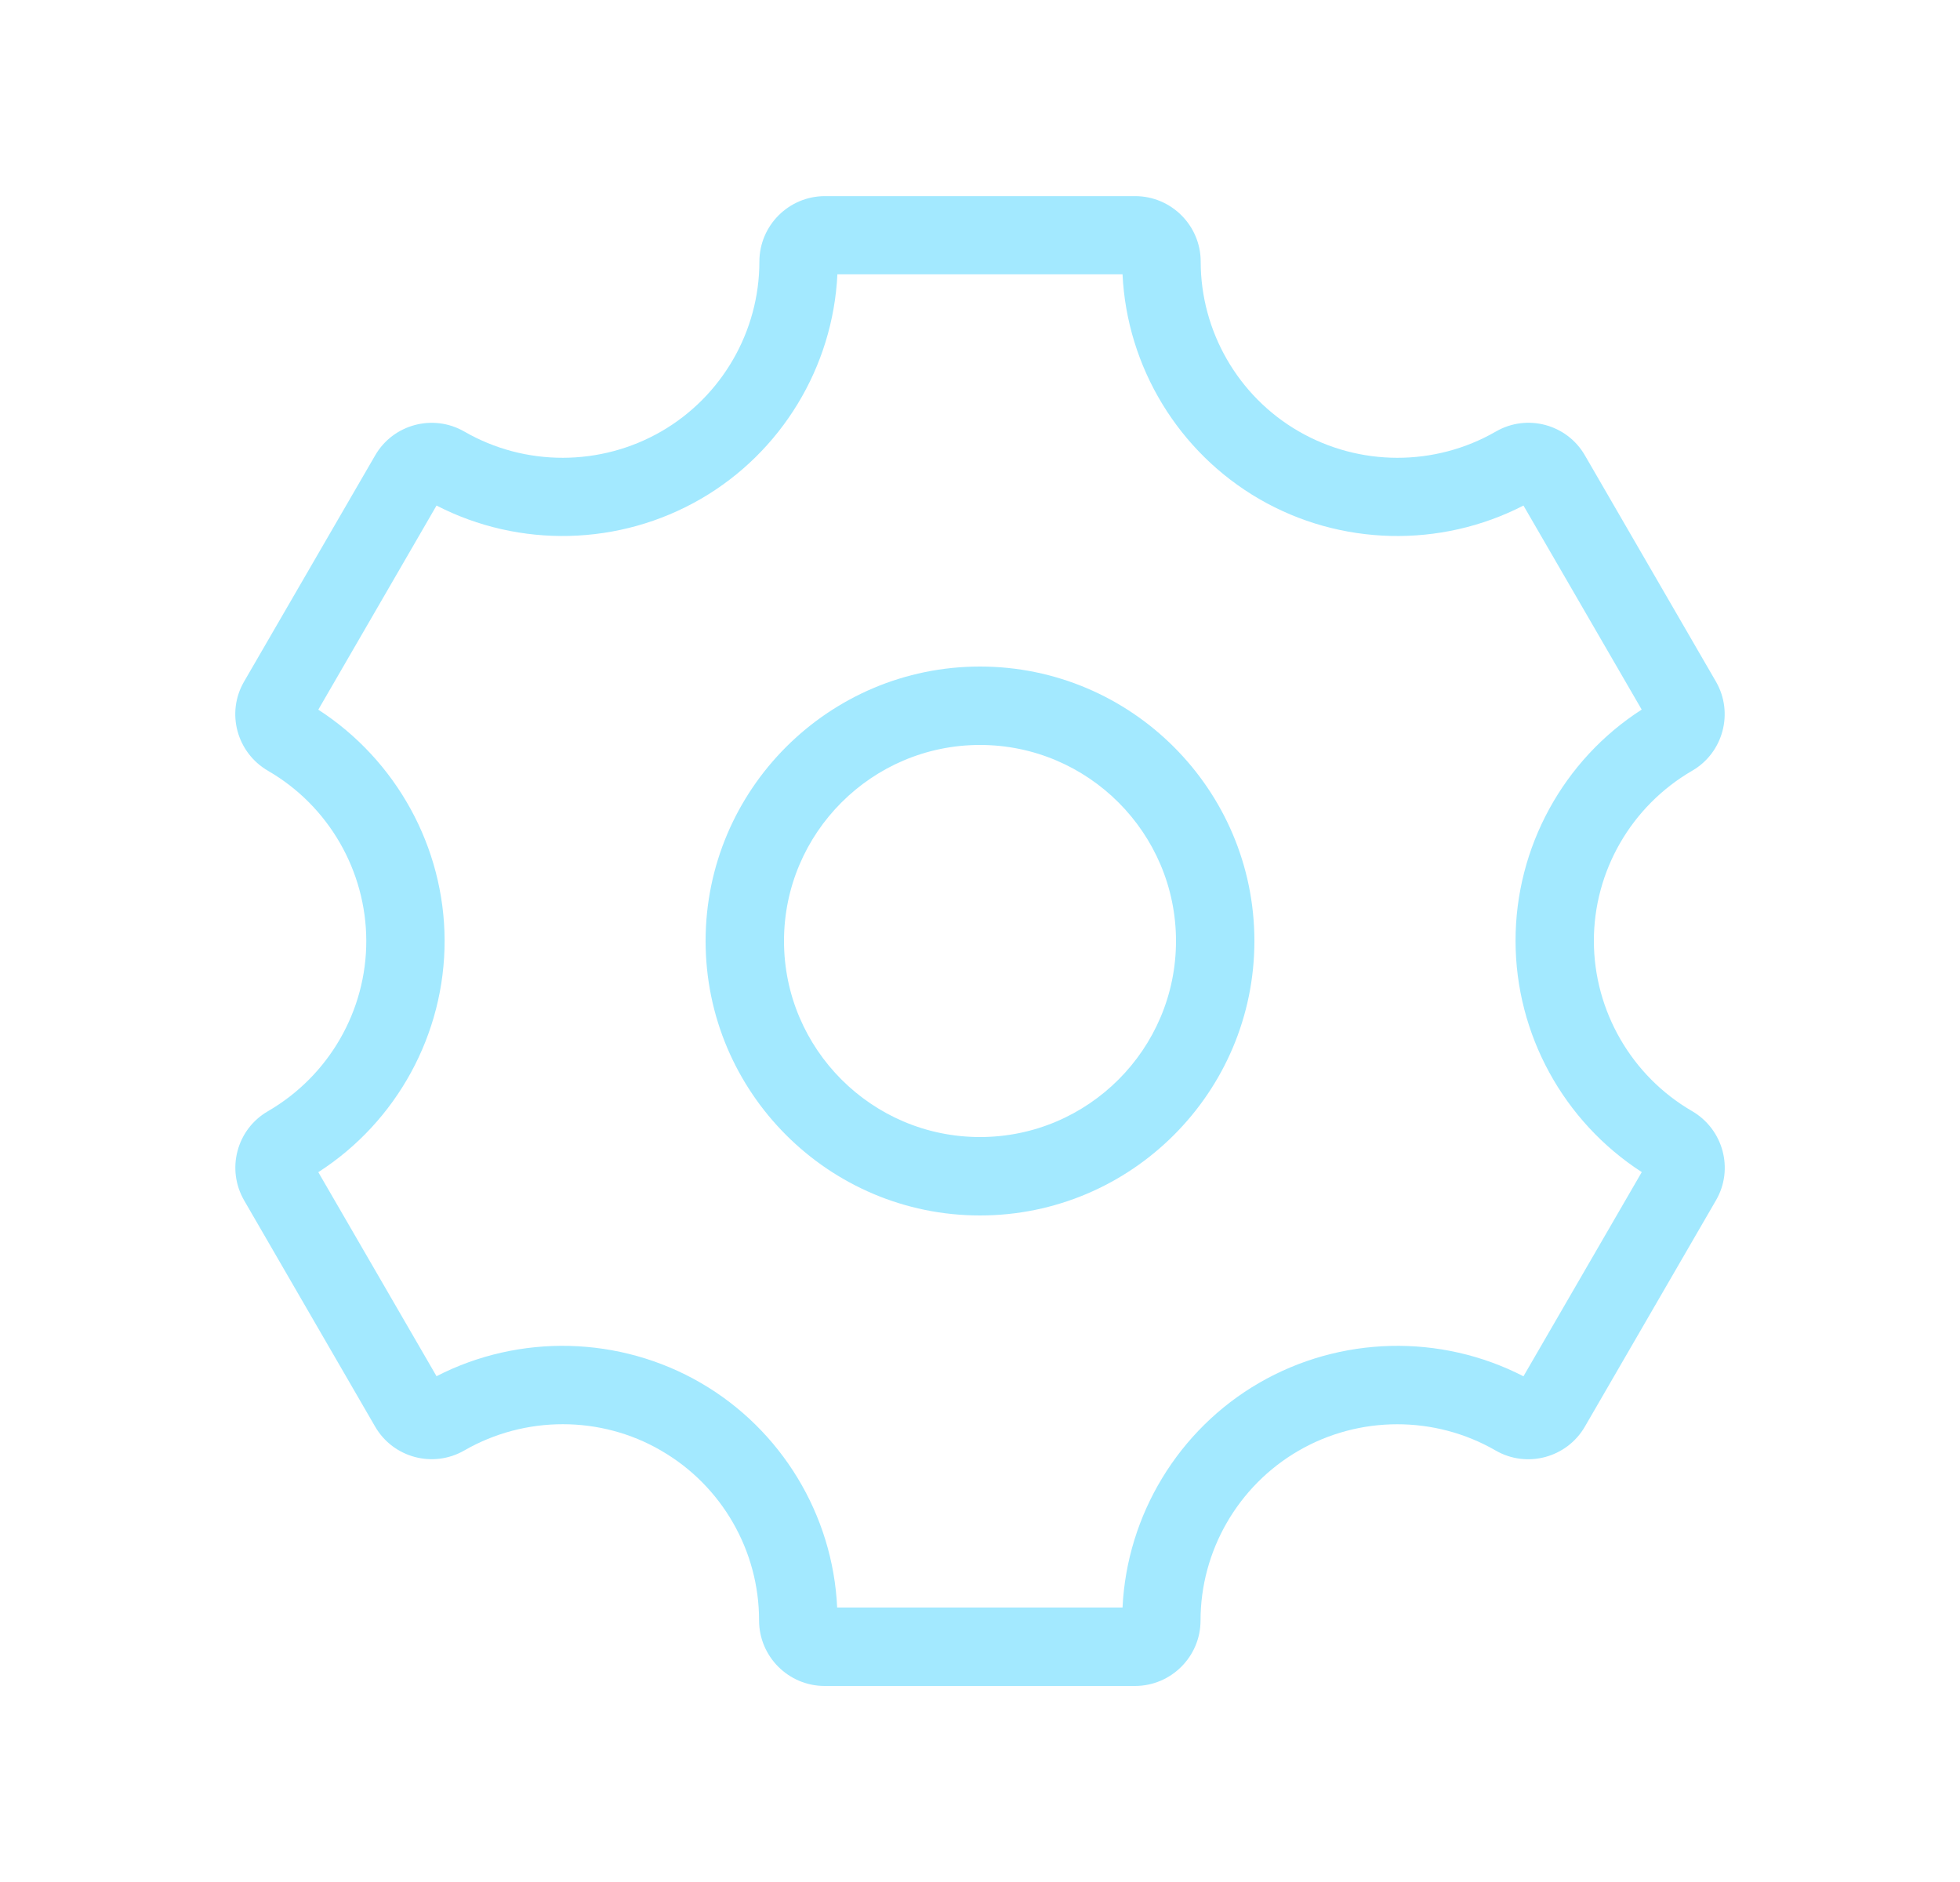 <svg xmlns="http://www.w3.org/2000/svg" width="25" height="24" viewBox="0 0 25 24" fill="none">
    <path
        d="M12.5 8.5C10.57 8.5 9 10.07 9 12C9 13.93 10.57 15.5 12.5 15.5C14.43 15.5 16 13.93 16 12C16 10.07 14.43 8.5 12.5 8.5ZM12.5 14.5C11.122 14.5 10 13.378 10 12C10 10.622 11.122 9.5 12.5 9.5C13.878 9.5 15 10.622 15 12C15 13.378 13.879 14.5 12.5 14.5ZM21.582 14.169C20.811 13.722 20.331 12.891 20.33 12C20.329 11.11 20.806 10.28 21.585 9.828C21.981 9.598 22.116 9.088 21.887 8.692L20.215 5.806C19.986 5.41 19.478 5.273 19.08 5.503C18.303 5.951 17.339 5.95 16.561 5.498C15.792 5.053 15.315 4.224 15.315 3.337C15.315 2.876 14.94 2.501 14.478 2.501H10.523C10.061 2.501 9.686 2.876 9.686 3.337C9.686 4.225 9.209 5.053 8.438 5.5C7.662 5.949 6.697 5.951 5.922 5.503C5.523 5.274 5.015 5.411 4.786 5.806L3.112 8.694C2.883 9.09 3.019 9.599 3.421 9.831C4.191 10.277 4.67 11.106 4.672 11.996C4.674 12.887 4.197 13.719 3.417 14.171C3.225 14.282 3.087 14.462 3.03 14.677C2.973 14.891 3.003 15.115 3.114 15.308L4.785 18.193C5.015 18.59 5.524 18.726 5.922 18.497C6.698 18.05 7.662 18.051 8.43 18.497L8.432 18.498C8.434 18.499 8.436 18.501 8.438 18.502C9.207 18.948 9.683 19.776 9.682 20.664C9.682 21.125 10.057 21.5 10.518 21.5H14.477C14.938 21.5 15.313 21.125 15.313 20.665C15.313 19.777 15.791 18.948 16.562 18.501C17.337 18.051 18.302 18.05 19.078 18.498C19.475 18.727 19.984 18.59 20.214 18.195L21.888 15.306C22.118 14.91 21.981 14.401 21.582 14.169ZM19.432 17.551C18.373 17.006 17.097 17.035 16.059 17.636C15.031 18.232 14.374 19.319 14.318 20.5H10.678C10.624 19.319 9.968 18.233 8.94 17.636C7.904 17.035 6.626 17.006 5.568 17.55L4.06 14.948C5.06 14.306 5.674 13.188 5.671 11.992C5.668 10.805 5.056 9.694 4.06 9.05L5.568 6.447C6.627 6.992 7.903 6.963 8.941 6.361C9.969 5.765 10.625 4.679 10.681 3.498H14.318C14.374 4.679 15.03 5.765 16.061 6.363C17.096 6.963 18.372 6.992 19.432 6.447L20.94 9.049C19.941 9.69 19.329 10.807 19.331 12C19.332 13.19 19.944 14.303 20.941 14.947L19.432 17.551Z"
        fill="#A3E9FF" />
</svg>